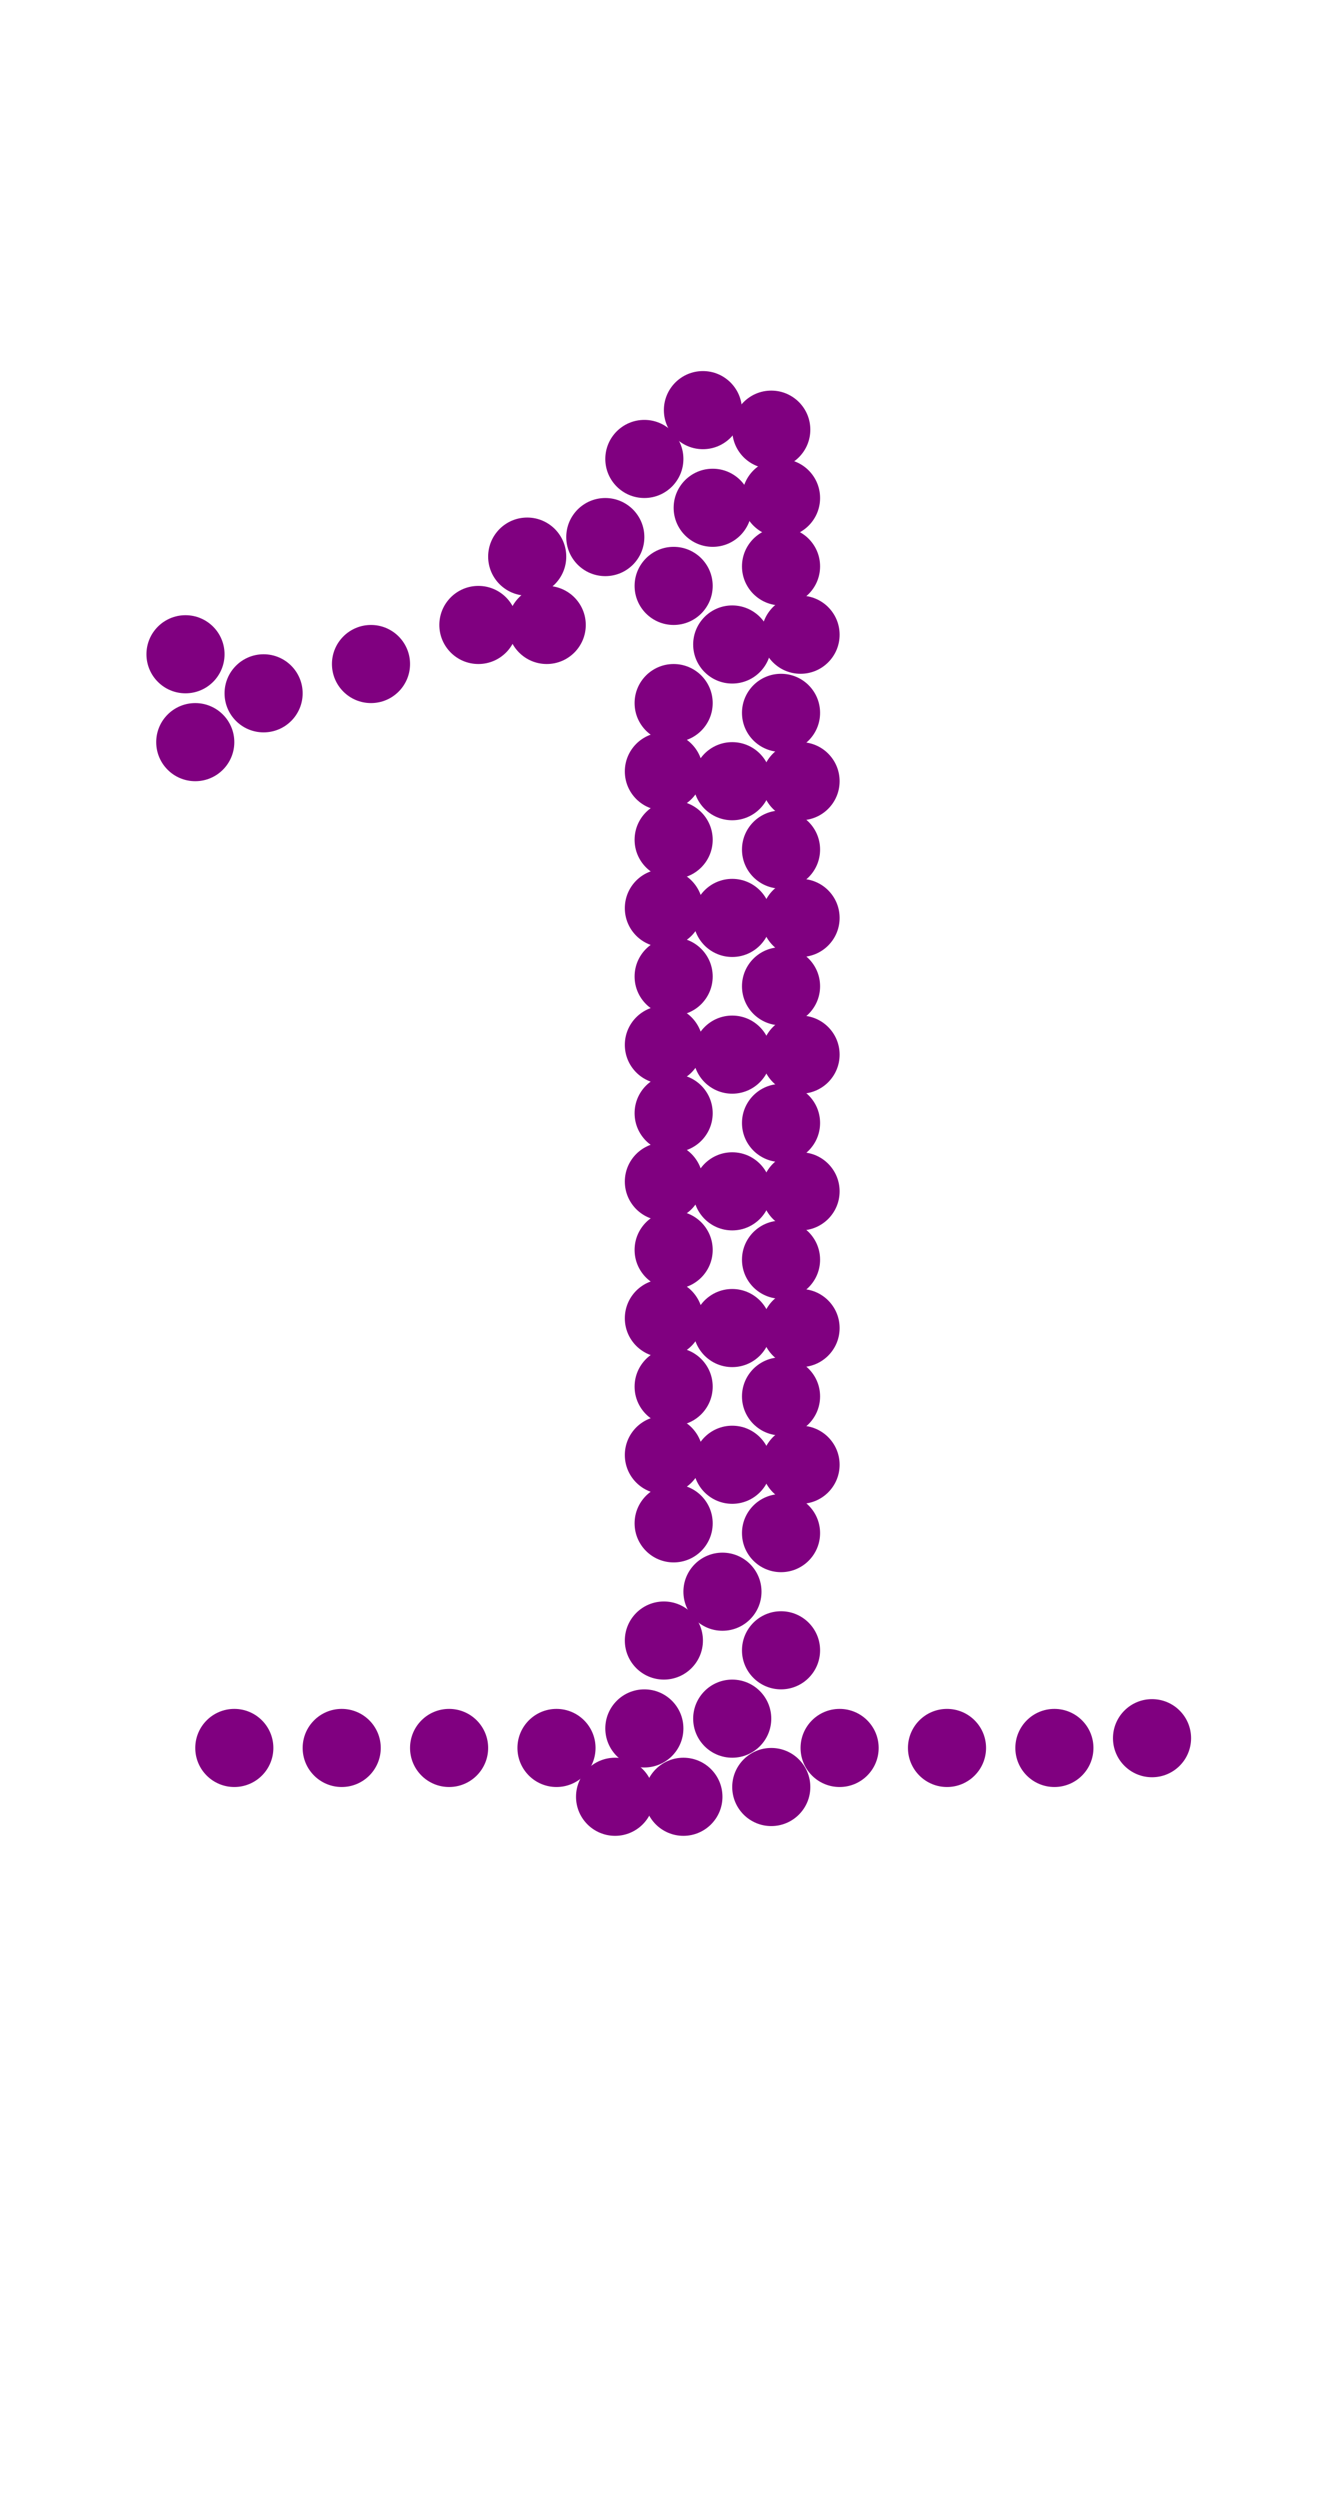 <?xml version="1.0"?>
<svg width="135" height="256">
  <circle cx="73" cy="52" r="4" fill="#800080" />
  <circle cx="75" cy="176" r="4" fill="#800080" />
  <circle cx="75" cy="66" r="4" fill="#800080" />
  <circle cx="75" cy="80" r="4" fill="#800080" />
  <circle cx="75" cy="94" r="4" fill="#800080" />
  <circle cx="75" cy="108" r="4" fill="#800080" />
  <circle cx="75" cy="122" r="4" fill="#800080" />
  <circle cx="75" cy="136" r="4" fill="#800080" />
  <circle cx="75" cy="150" r="4" fill="#800080" />
  <circle cx="74" cy="163" r="4" fill="#800080" />
  <circle cx="27" cy="71" r="4" fill="#800080" />
  <circle cx="24" cy="179" r="4" fill="#800080" />
  <circle cx="35" cy="179" r="4" fill="#800080" />
  <circle cx="38" cy="68" r="4" fill="#800080" />
  <circle cx="46" cy="179" r="4" fill="#800080" />
  <circle cx="49" cy="64" r="4" fill="#800080" />
  <circle cx="57" cy="179" r="4" fill="#800080" />
  <circle cx="86" cy="179" r="4" fill="#800080" />
  <circle cx="97" cy="179" r="4" fill="#800080" />
  <circle cx="108" cy="179" r="4" fill="#800080" />
  <circle cx="62" cy="55" r="4" fill="#800080" />
  <circle cx="118" cy="178" r="4" fill="#800080" />
  <circle cx="66" cy="177" r="4" fill="#800080" />
  <circle cx="79" cy="44" r="4" fill="#800080" />
  <circle cx="80" cy="58" r="4" fill="#800080" />
  <circle cx="20" cy="76" r="4" fill="#800080" />
  <circle cx="54" cy="57" r="4" fill="#800080" />
  <circle cx="66" cy="47" r="4" fill="#800080" />
  <circle cx="69" cy="60" r="4" fill="#800080" />
  <circle cx="69" cy="72" r="4" fill="#800080" />
  <circle cx="69" cy="86" r="4" fill="#800080" />
  <circle cx="69" cy="100" r="4" fill="#800080" />
  <circle cx="69" cy="114" r="4" fill="#800080" />
  <circle cx="69" cy="128" r="4" fill="#800080" />
  <circle cx="69" cy="142" r="4" fill="#800080" />
  <circle cx="69" cy="156" r="4" fill="#800080" />
  <circle cx="80" cy="73" r="4" fill="#800080" />
  <circle cx="80" cy="87" r="4" fill="#800080" />
  <circle cx="80" cy="101" r="4" fill="#800080" />
  <circle cx="80" cy="115" r="4" fill="#800080" />
  <circle cx="80" cy="129" r="4" fill="#800080" />
  <circle cx="80" cy="143" r="4" fill="#800080" />
  <circle cx="80" cy="157" r="4" fill="#800080" />
  <circle cx="80" cy="169" r="4" fill="#800080" />
  <circle cx="79" cy="183" r="4" fill="#800080" />
  <circle cx="19" cy="67" r="4" fill="#800080" />
  <circle cx="56" cy="64" r="4" fill="#800080" />
  <circle cx="63" cy="184" r="4" fill="#800080" />
  <circle cx="68" cy="79" r="4" fill="#800080" />
  <circle cx="68" cy="93" r="4" fill="#800080" />
  <circle cx="68" cy="107" r="4" fill="#800080" />
  <circle cx="68" cy="121" r="4" fill="#800080" />
  <circle cx="68" cy="135" r="4" fill="#800080" />
  <circle cx="68" cy="149" r="4" fill="#800080" />
  <circle cx="68" cy="168" r="4" fill="#800080" />
  <circle cx="70" cy="184" r="4" fill="#800080" />
  <circle cx="72" cy="42" r="4" fill="#800080" />
  <circle cx="80" cy="51" r="4" fill="#800080" />
  <circle cx="82" cy="65" r="4" fill="#800080" />
  <circle cx="82" cy="80" r="4" fill="#800080" />
  <circle cx="82" cy="94" r="4" fill="#800080" />
  <circle cx="82" cy="108" r="4" fill="#800080" />
  <circle cx="82" cy="122" r="4" fill="#800080" />
  <circle cx="82" cy="136" r="4" fill="#800080" />
  <circle cx="82" cy="150" r="4" fill="#800080" />
</svg>
